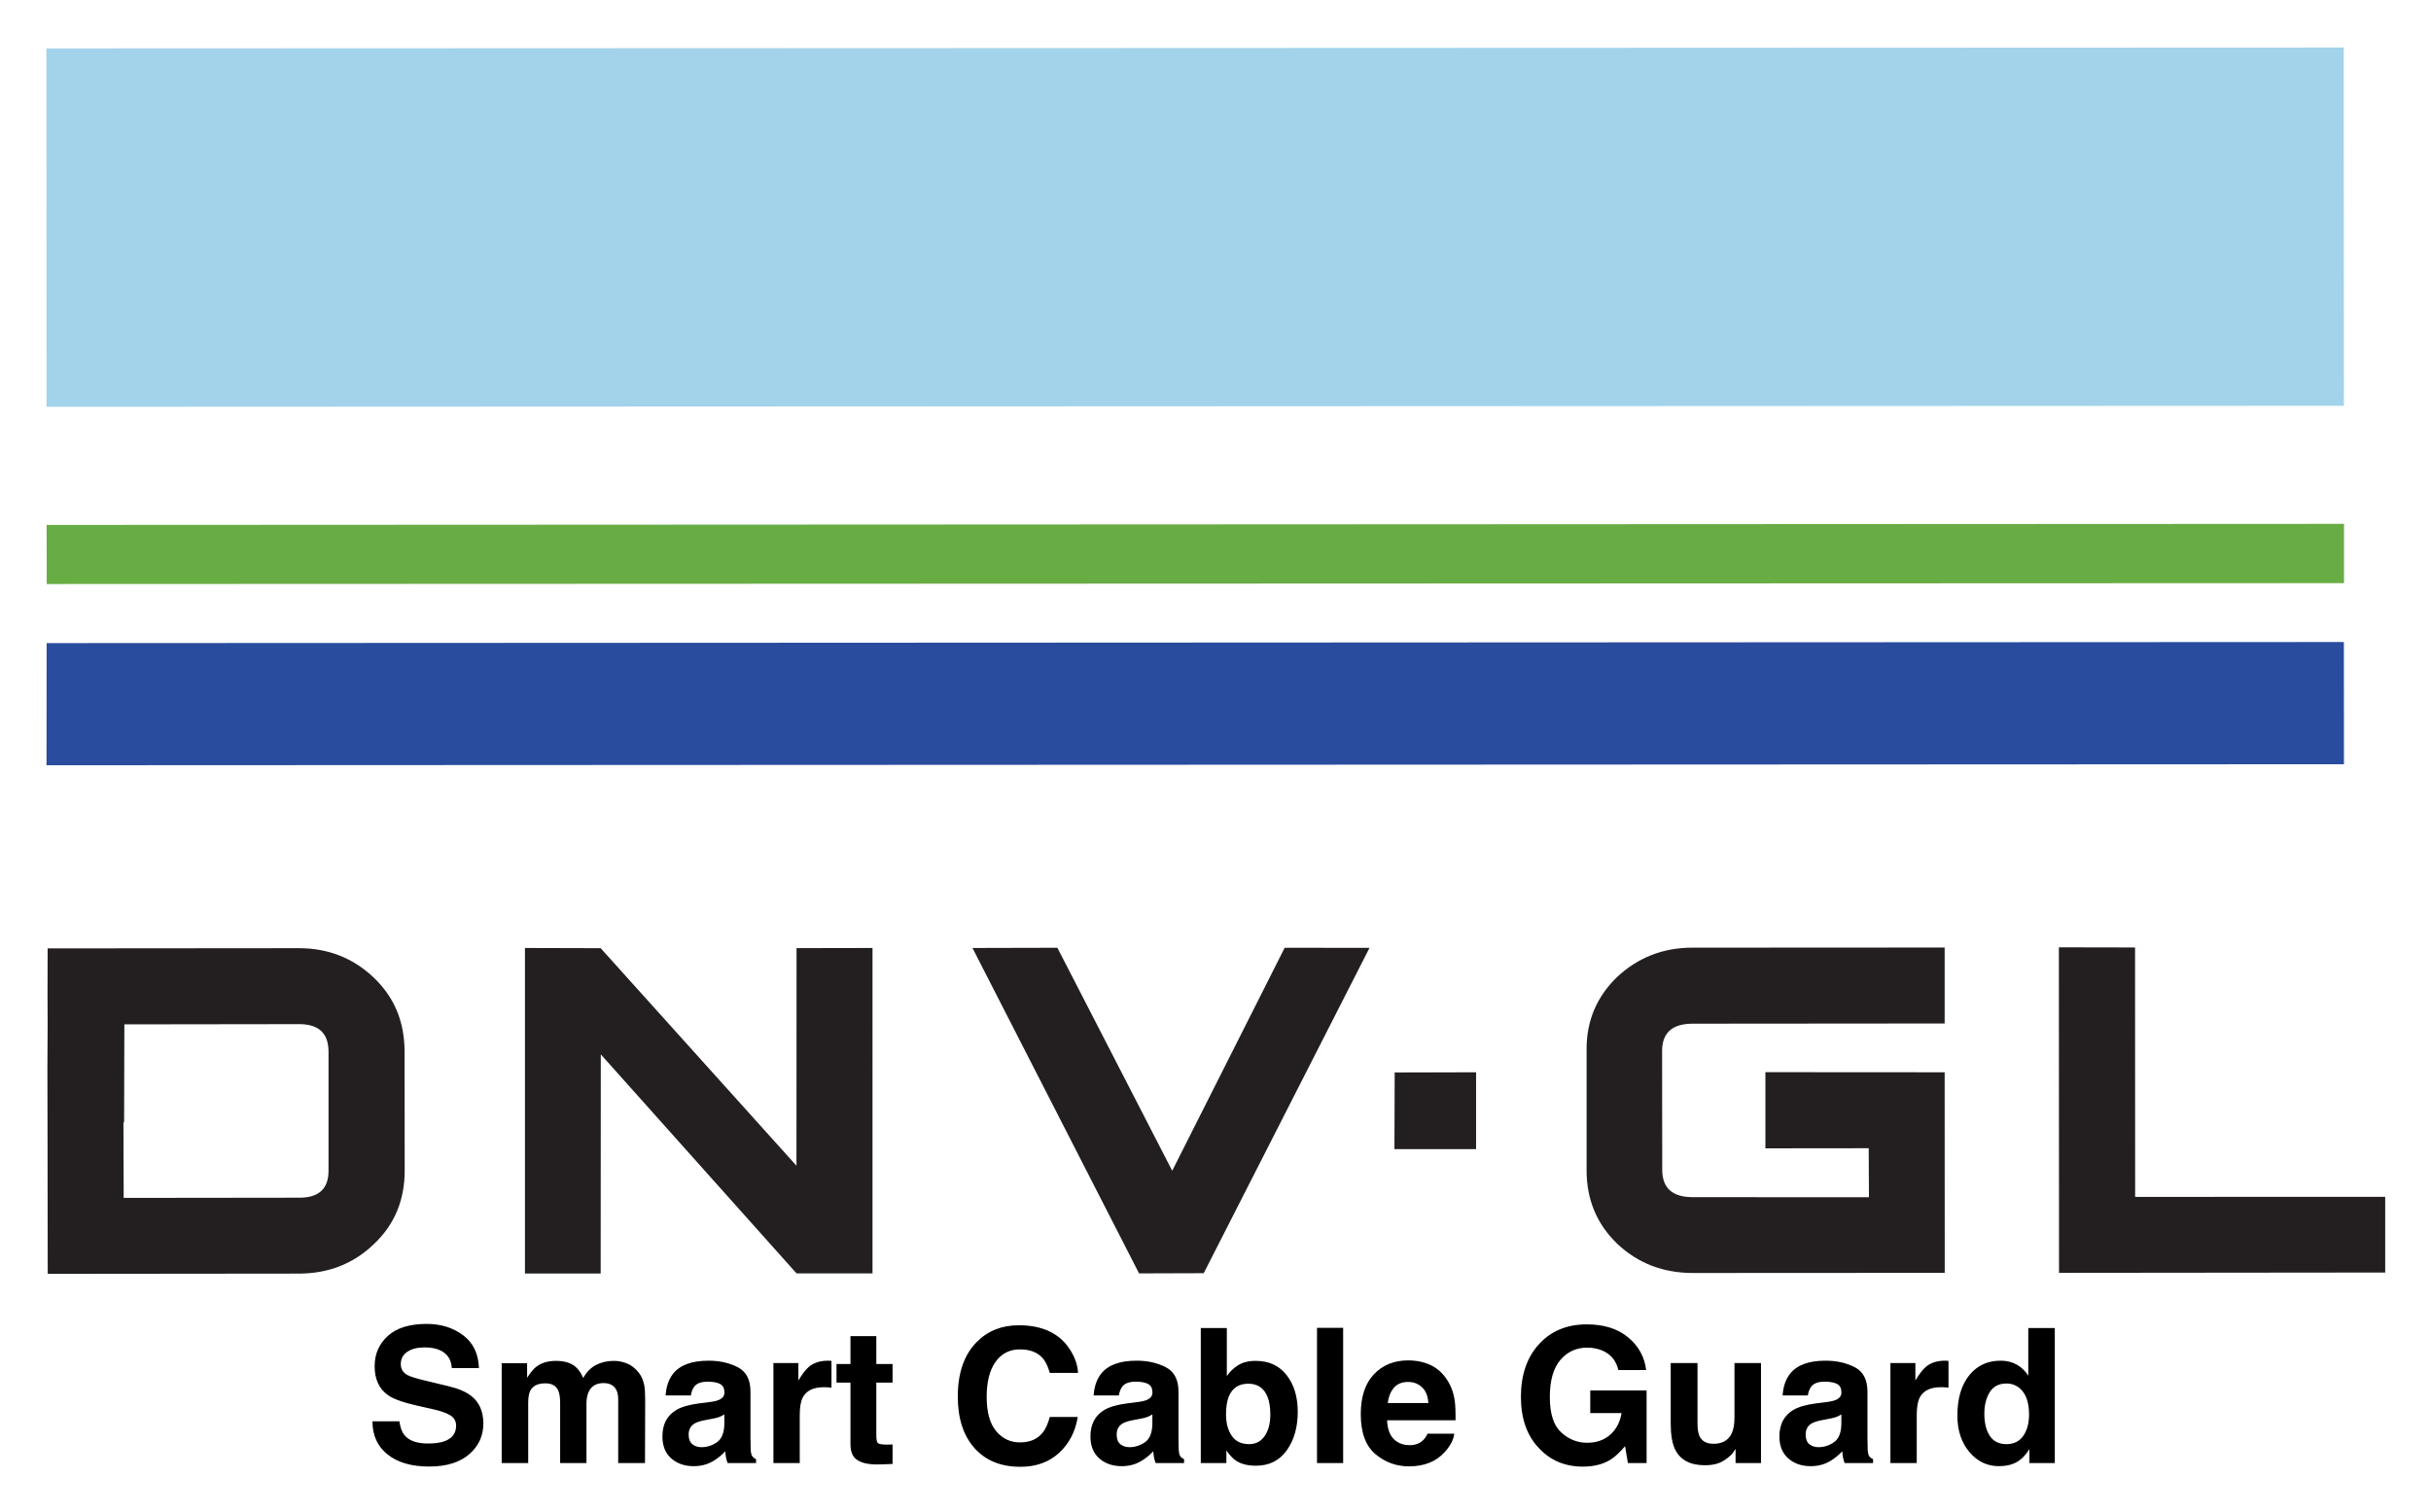 <svg xmlns="http://www.w3.org/2000/svg" role="img" viewBox="-11.85 -11.85 616.20 383.20"><title>Smart Cable Guard logo</title><defs><clipPath id="a" clipPathUnits="userSpaceOnUse"><path d="M0 1000h1000V0H0z"/></clipPath></defs><g clip-path="url(#a)" transform="matrix(1.333 0 0 -1.333 -371.942 794.156)"><path fill="#231f20" d="M436.049 362.5h-14.444l-37.224 41.654-.024-41.675H369.96v61.905l14.397-.039 37.233-41.371.015 41.383 14.444.027zm94.506 61.905l-31.525-61.866-12.297-.039-31.675 61.884 16.147.039 21.834-42.405 21.385 42.405zm20.265-38.266h-15.525l.046 14.566 15.479.039zm89.116-23.535l-47.915-.026c-5.615 0-10.425 1.839-14.379 5.576-3.85 3.706-5.82 8.392-5.808 13.982v22.767c-.06 5.585 1.919 10.22 5.826 13.982 3.936 3.667 8.746 5.585 14.361 5.559l47.901.026v-14.444l-47.901-.039c-3.894 0-5.803-1.714-5.829-5.162l.026-22.702c.039-3.396 1.931-5.123 5.803-5.123l33.505-.017-.047 9.321-19.642-.021v14.483l34.085-.022zm83.756.062l-62.023-.062-.027 61.906 14.484-.027.017-47.434 47.549.017zm-391.085 19.353c0-3.413-1.838-5.122-5.511-5.122l-33.44-.04-.048 14.357.128.027.049 18.616 33.287.044c3.681-.018 5.495-1.727 5.535-5.158zm8.567 36.763c-3.865 3.666-8.63 5.576-14.222 5.563l-47.756-.04-.024-8.785.024-5.637-.047-8.471.023-10.171.039-28.828 47.774.048c5.582.018 10.324 1.831 14.252 5.616 3.937 3.706 5.855 8.383 5.855 13.982l-.024 22.74c-.041 5.599-1.933 10.22-5.894 13.983"/><path fill="#294c9e" d="M278.981 459.132l436.868.191-.013 23.243-436.831-.205z"/><path fill="#a3d3ea" d="M715.81 595.617l-436.853-.168.024-68.151 436.868.192z"/><path fill="#68ac44" d="M279.005 504.83l.018-11.237 436.843.166v11.278z"/></g><path d="M89.39 348.441h-6.832c0 3.565 1.276 6.362 3.836 8.4 2.56 2.044 6.065 3.062 10.529 3.062 4.372 0 7.758-1.038 10.152-3.108 2.394-2.063 3.591-4.669 3.591-7.798 0-3.056-1.019-5.39-3.069-6.997-1.316-1.038-3.267-1.872-5.86-2.487l-5.906-1.422c-2.275-.542-3.763-1.012-4.464-1.415-1.085-.608-1.627-1.521-1.627-2.745 0-1.336.549-2.374 1.653-3.115 1.098-.747 2.573-1.118 4.418-1.118 1.66 0 3.042.284 4.16.86 1.673.866 2.573 2.335 2.698 4.392h6.878c-.119-3.638-1.455-6.415-4.008-8.333-2.553-1.911-5.628-2.87-9.239-2.87-4.325 0-7.606 1.012-9.841 3.042-2.229 2.037-3.347 4.583-3.347 7.652 0 3.366 1.157 5.84 3.466 7.421 1.362.946 3.829 1.819 7.394 2.626l3.624.814c2.13.463 3.684.999 4.676 1.607.992.615 1.488 1.495 1.488 2.626 0 1.938-.999 3.261-2.996 3.975-1.058.37-2.427.556-4.12.556-2.817 0-4.808-.701-5.972-2.116-.635-.774-1.065-1.944-1.283-3.505zm6.958-24.742zm50.708 10.066c-1.085-.43-2.183-.648-3.3-.648-1.673 0-3.194.344-4.557 1.045-1.29.694-2.368 1.792-3.234 3.28-.496-1.243-1.224-2.255-2.183-3.049-1.197-.853-2.758-1.276-4.696-1.276-2.05 0-3.717.496-5 1.488-.728.556-1.508 1.495-2.328 2.811v-3.697h-6.442v25.298h6.72v-15.251c0-1.382.179-2.421.536-3.115.655-1.224 1.925-1.839 3.816-1.839 1.627 0 2.718.615 3.274 1.839.311.681.47 1.772.47 3.28v15.086h6.673v-15.086c0-1.138.179-2.103.536-2.91.694-1.521 1.958-2.275 3.79-2.275 1.581 0 2.665.589 3.254 1.766.311.615.463 1.409.463 2.368v16.138h6.792l.046-15.972c0-1.647-.079-2.89-.231-3.743-.251-1.29-.734-2.374-1.442-3.254-.886-1.085-1.872-1.845-2.956-2.282zm24.696 12.93v2.467c-.046 2.216-.675 3.743-1.872 4.577-1.204.84-2.52 1.257-3.942 1.257-.899 0-1.667-.251-2.288-.754-.628-.503-.946-1.323-.946-2.454 0-1.27.516-2.209 1.534-2.817.608-.357 1.607-.655 3.003-.906l1.488-.278c.741-.139 1.329-.291 1.753-.45.43-.165.847-.377 1.27-.642zm-4.021-3.095l-2.255.278c-2.56.331-4.497.873-5.814 1.634-2.407 1.396-3.605 3.651-3.605 6.766 0 2.401.747 4.259 2.242 5.569 1.495 1.31 3.393 1.964 5.688 1.964 1.792 0 3.406-.41 4.835-1.237 1.19-.694 2.249-1.541 3.161-2.533.046.575.106 1.085.185 1.534.079.45.218.933.417 1.442h7.209v-.979c-.43-.198-.761-.456-.972-.767-.218-.304-.351-.893-.397-1.766-.033-1.144-.046-2.123-.046-2.93v-11.62c0-3.056-1.078-5.132-3.234-6.237-2.156-1.098-4.616-1.647-7.394-1.647-4.259 0-7.269 1.111-9.021 3.347-1.098 1.429-1.72 3.247-1.858 5.463h6.396c.152-.979.463-1.753.926-2.321.655-.78 1.759-1.164 3.327-1.164 1.396 0 2.454.198 3.175.589.721.397 1.078 1.118 1.078 2.156 0 .853-.47 1.475-1.415 1.878-.529.238-1.402.43-2.626.582zm.344-10.602zm30.265.079c-.086-.007-.192-.007-.317-.007-1.984 0-3.591.516-4.835 1.554-.761.622-1.647 1.779-2.672 3.466v-4.418h-6.323v25.344h6.673v-12.11c0-2.037.251-3.538.767-4.517.913-1.733 2.705-2.599 5.37-2.599.198 0 .463.007.787.02.324.02.701.046 1.118.093v-6.786c-.298-.02-.483-.026-.569-.04zm1.845 5.549h3.538v15.602c0 1.581.37 2.751 1.118 3.512 1.144 1.19 3.28 1.733 6.415 1.627l3.135-.119v-4.954c-.212.02-.436.033-.661.04-.225.007-.436.013-.635.013-1.349 0-2.156-.132-2.421-.39-.265-.251-.397-.899-.397-1.938v-13.393h4.114v-4.722h-4.114v-7.064h-6.554v7.064h-3.538zm35.556-10.298c-3.208 3.234-4.815 7.851-4.815 13.829 0 5.536 1.409 9.894 4.233 13.069 2.817 3.161 6.693 4.742 11.627 4.742 3.982 0 7.249-1.171 9.802-3.512 2.546-2.335 4.134-5.377 4.749-9.114h-7.09c-.476 1.766-1.085 3.095-1.812 3.975-1.316 1.647-3.234 2.467-5.741 2.467-2.454 0-4.471-.959-6.058-2.87-1.587-1.918-2.388-4.795-2.388-8.638s.754-6.819 2.255-8.915c1.508-2.103 3.558-3.155 6.164-3.155 2.56 0 4.491.747 5.794 2.235.728.833 1.323 2.077 1.786 3.717h7.163c-.106-2.136-.899-4.266-2.374-6.396-2.665-3.776-6.878-5.668-12.646-5.668-4.312 0-7.857 1.409-10.648 4.233zm10.437-4.63zm34.068 22.996v2.467c-.046 2.216-.675 3.743-1.872 4.577-1.204.84-2.52 1.257-3.942 1.257-.899 0-1.667-.251-2.295-.754-.622-.503-.939-1.323-.939-2.454 0-1.27.509-2.209 1.534-2.817.608-.357 1.607-.655 3.003-.906l1.488-.278c.741-.139 1.329-.291 1.753-.45.43-.165.847-.377 1.27-.642zm-4.028-3.095l-2.255.278c-2.553.331-4.491.873-5.807 1.634-2.407 1.396-3.605 3.651-3.605 6.766 0 2.401.747 4.259 2.242 5.569 1.495 1.31 3.393 1.964 5.681 1.964 1.799 0 3.413-.41 4.841-1.237 1.19-.694 2.249-1.541 3.161-2.533.046.575.106 1.085.185 1.534.079.45.218.933.417 1.442h7.209v-.979c-.437-.198-.761-.456-.979-.767-.212-.304-.344-.893-.39-1.766-.033-1.144-.046-2.123-.046-2.93v-11.62c0-3.056-1.078-5.132-3.234-6.237-2.156-1.098-4.616-1.647-7.394-1.647-4.266 0-7.269 1.111-9.021 3.347-1.098 1.429-1.72 3.247-1.858 5.463h6.389c.159-.979.47-1.753.933-2.321.655-.78 1.759-1.164 3.327-1.164 1.395 0 2.454.198 3.175.589.721.397 1.078 1.118 1.078 2.156 0 .853-.47 1.475-1.415 1.878-.529.238-1.402.43-2.632.582zm.351-10.602zm37.705 3.724c-1.885-2.407-4.491-3.605-7.824-3.605-1.845 0-3.366.384-4.557 1.164-1.012.615-1.931 1.515-2.771 2.692V324.791h-6.601v34.226h6.488v-3.181c.88 1.237 1.706 2.103 2.46 2.599 1.276.84 2.956 1.257 5.046 1.257 3.333 0 5.933-1.296 7.791-3.882 1.858-2.586 2.791-5.853 2.791-9.788 0-3.796-.939-6.898-2.824-9.299zm-5.549 15.437c-.946 1.382-2.269 2.07-3.975 2.07-1.971 0-3.433-.714-4.392-2.143-.966-1.422-1.442-3.221-1.442-5.39 0-1.845.231-3.347.694-4.511.899-2.189 2.553-3.28 4.954-3.28 2.374 0 4.001 1.118 4.881 3.347.47 1.184.701 2.672.701 4.464 0 2.249-.476 4.061-1.422 5.443zm19.881 6.859V324.744h-6.627v34.273zm12.897-19.114c.84-.959 2.03-1.442 3.565-1.442 1.415 0 2.593.456 3.545 1.362.959.906 1.488 2.235 1.594 3.988H339.907c.218-1.647.747-2.943 1.594-3.909zm9.266-5.721c-1.693-.787-3.591-1.184-5.701-1.184-3.545 0-6.435 1.171-8.657 3.512-2.229 2.341-3.34 5.708-3.34 10.093 0 4.683 1.237 8.062 3.697 10.139 2.467 2.077 5.311 3.115 8.532 3.115 3.909 0 6.944-1.237 9.12-3.697 1.389-1.554 2.176-3.082 2.348-4.583h-6.766c-.357.747-.767 1.329-1.237 1.746-.853.774-1.958 1.164-3.327 1.164-1.283 0-2.381-.317-3.3-.959-1.501-1.019-2.302-2.804-2.394-5.344h17.348c.026-2.189-.04-3.862-.212-5.026-.291-1.984-.939-3.724-1.931-5.232-1.098-1.7-2.493-2.95-4.18-3.743zm-5.232-1.184zm52.824 2.44h7.044c-.384-3.3-1.898-6.058-4.544-8.267-2.646-2.202-6.144-3.307-10.496-3.307-5.026 0-9.061 1.673-12.116 5.02-3.056 3.347-4.583 7.798-4.583 13.347 0 5.489 1.515 9.808 4.537 12.976 2.897 3.142 6.62 4.716 11.164 4.716 2.758 0 5.079-.582 6.971-1.739 1.105-.668 2.341-1.819 3.724-3.446l.721 4.279h4.742v-18.393h-14.279v5.721h7.93c-.357 2.249-1.303 4.067-2.837 5.456-1.534 1.382-3.505 2.077-5.906 2.077-2.447 0-4.636-.873-6.554-2.626-1.925-1.753-2.884-4.735-2.884-8.955 0-4.18.886-7.315 2.659-9.405 1.779-2.083 4.048-3.128 6.806-3.128 1.442 0 2.751.258 3.929.774 2.11.926 3.433 2.56 3.975 4.901zm-8.023-11.574zm28.089 9.808h-6.792v15.278c0 2.897.37 5.093 1.098 6.581 1.303 2.698 3.829 4.048 7.579 4.048 1.303 0 2.434-.172 3.406-.516.966-.337 1.971-.972 3.009-1.905.344-.298.635-.635.886-1.025.245-.384.403-.622.463-.694v3.578h6.442v-25.344h-6.72v13.79c0 1.627-.218 2.937-.655 3.929-.833 1.832-2.388 2.745-4.649 2.745-1.766 0-2.95-.642-3.558-1.931-.337-.728-.509-1.812-.509-3.254zm4.649-.675zm31.812 13.697v2.467c-.046 2.216-.675 3.743-1.872 4.577-1.204.84-2.52 1.257-3.942 1.257-.899 0-1.667-.251-2.295-.754-.628-.503-.939-1.323-.939-2.454 0-1.27.509-2.209 1.534-2.817.602-.357 1.607-.655 3.003-.906l1.488-.278c.741-.139 1.323-.291 1.753-.45.423-.165.847-.377 1.27-.642zm-4.028-3.095l-2.255.278c-2.553.331-4.491.873-5.814 1.634-2.401 1.396-3.605 3.651-3.605 6.766 0 2.401.754 4.259 2.249 5.569 1.495 1.31 3.386 1.964 5.681 1.964 1.799 0 3.413-.41 4.841-1.237 1.19-.694 2.242-1.541 3.161-2.533.046.575.106 1.085.185 1.534.079.45.218.933.417 1.442h7.209v-.979c-.436-.198-.761-.456-.979-.767-.218-.304-.344-.893-.39-1.766-.033-1.144-.053-2.123-.053-2.93v-11.62c0-3.056-1.071-5.132-3.228-6.237-2.156-1.098-4.623-1.647-7.394-1.647-4.266 0-7.269 1.111-9.021 3.347-1.105 1.429-1.72 3.247-1.858 5.463h6.389c.159-.979.47-1.753.933-2.321.648-.78 1.759-1.164 3.327-1.164 1.396 0 2.454.198 3.175.589.721.397 1.078 1.118 1.078 2.156 0 .853-.47 1.475-1.415 1.878-.529.238-1.409.43-2.632.582zm.351-10.602zm30.265.079c-.086-.007-.192-.007-.317-.007-1.984 0-3.598.516-4.835 1.554-.761.622-1.653 1.779-2.672 3.466v-4.418h-6.329v25.344h6.673v-12.11c0-2.037.258-3.538.767-4.517.919-1.733 2.705-2.599 5.377-2.599.198 0 .463.007.787.02.324.02.701.046 1.118.093v-6.786c-.298-.02-.483-.026-.569-.04zm17.89 1.005c-1.197-.675-2.56-1.012-4.094-1.012-3.333 0-5.992 1.237-7.983 3.717-1.997 2.48-2.989 5.886-2.989 10.212 0 3.75 1.012 6.819 3.036 9.22 2.017 2.394 4.511 3.591 7.474 3.591 1.799 0 3.3-.344 4.511-1.025 1.21-.681 2.288-1.772 3.234-3.28v3.512h6.435v-34.226h-6.72v12.09c-.741-1.19-1.713-2.123-2.903-2.798zm1.627 18.056c-.979 1.389-2.401 2.09-4.279 2.09-1.872 0-3.274-.701-4.193-2.103-.926-1.402-1.389-3.274-1.389-5.615 0-2.169.456-3.988 1.362-5.456.906-1.462 2.328-2.196 4.266-2.196 1.27 0 2.388.403 3.347 1.21 1.567 1.329 2.355 3.552 2.355 6.647 0 2.222-.489 4.028-1.468 5.423z"/></svg>
